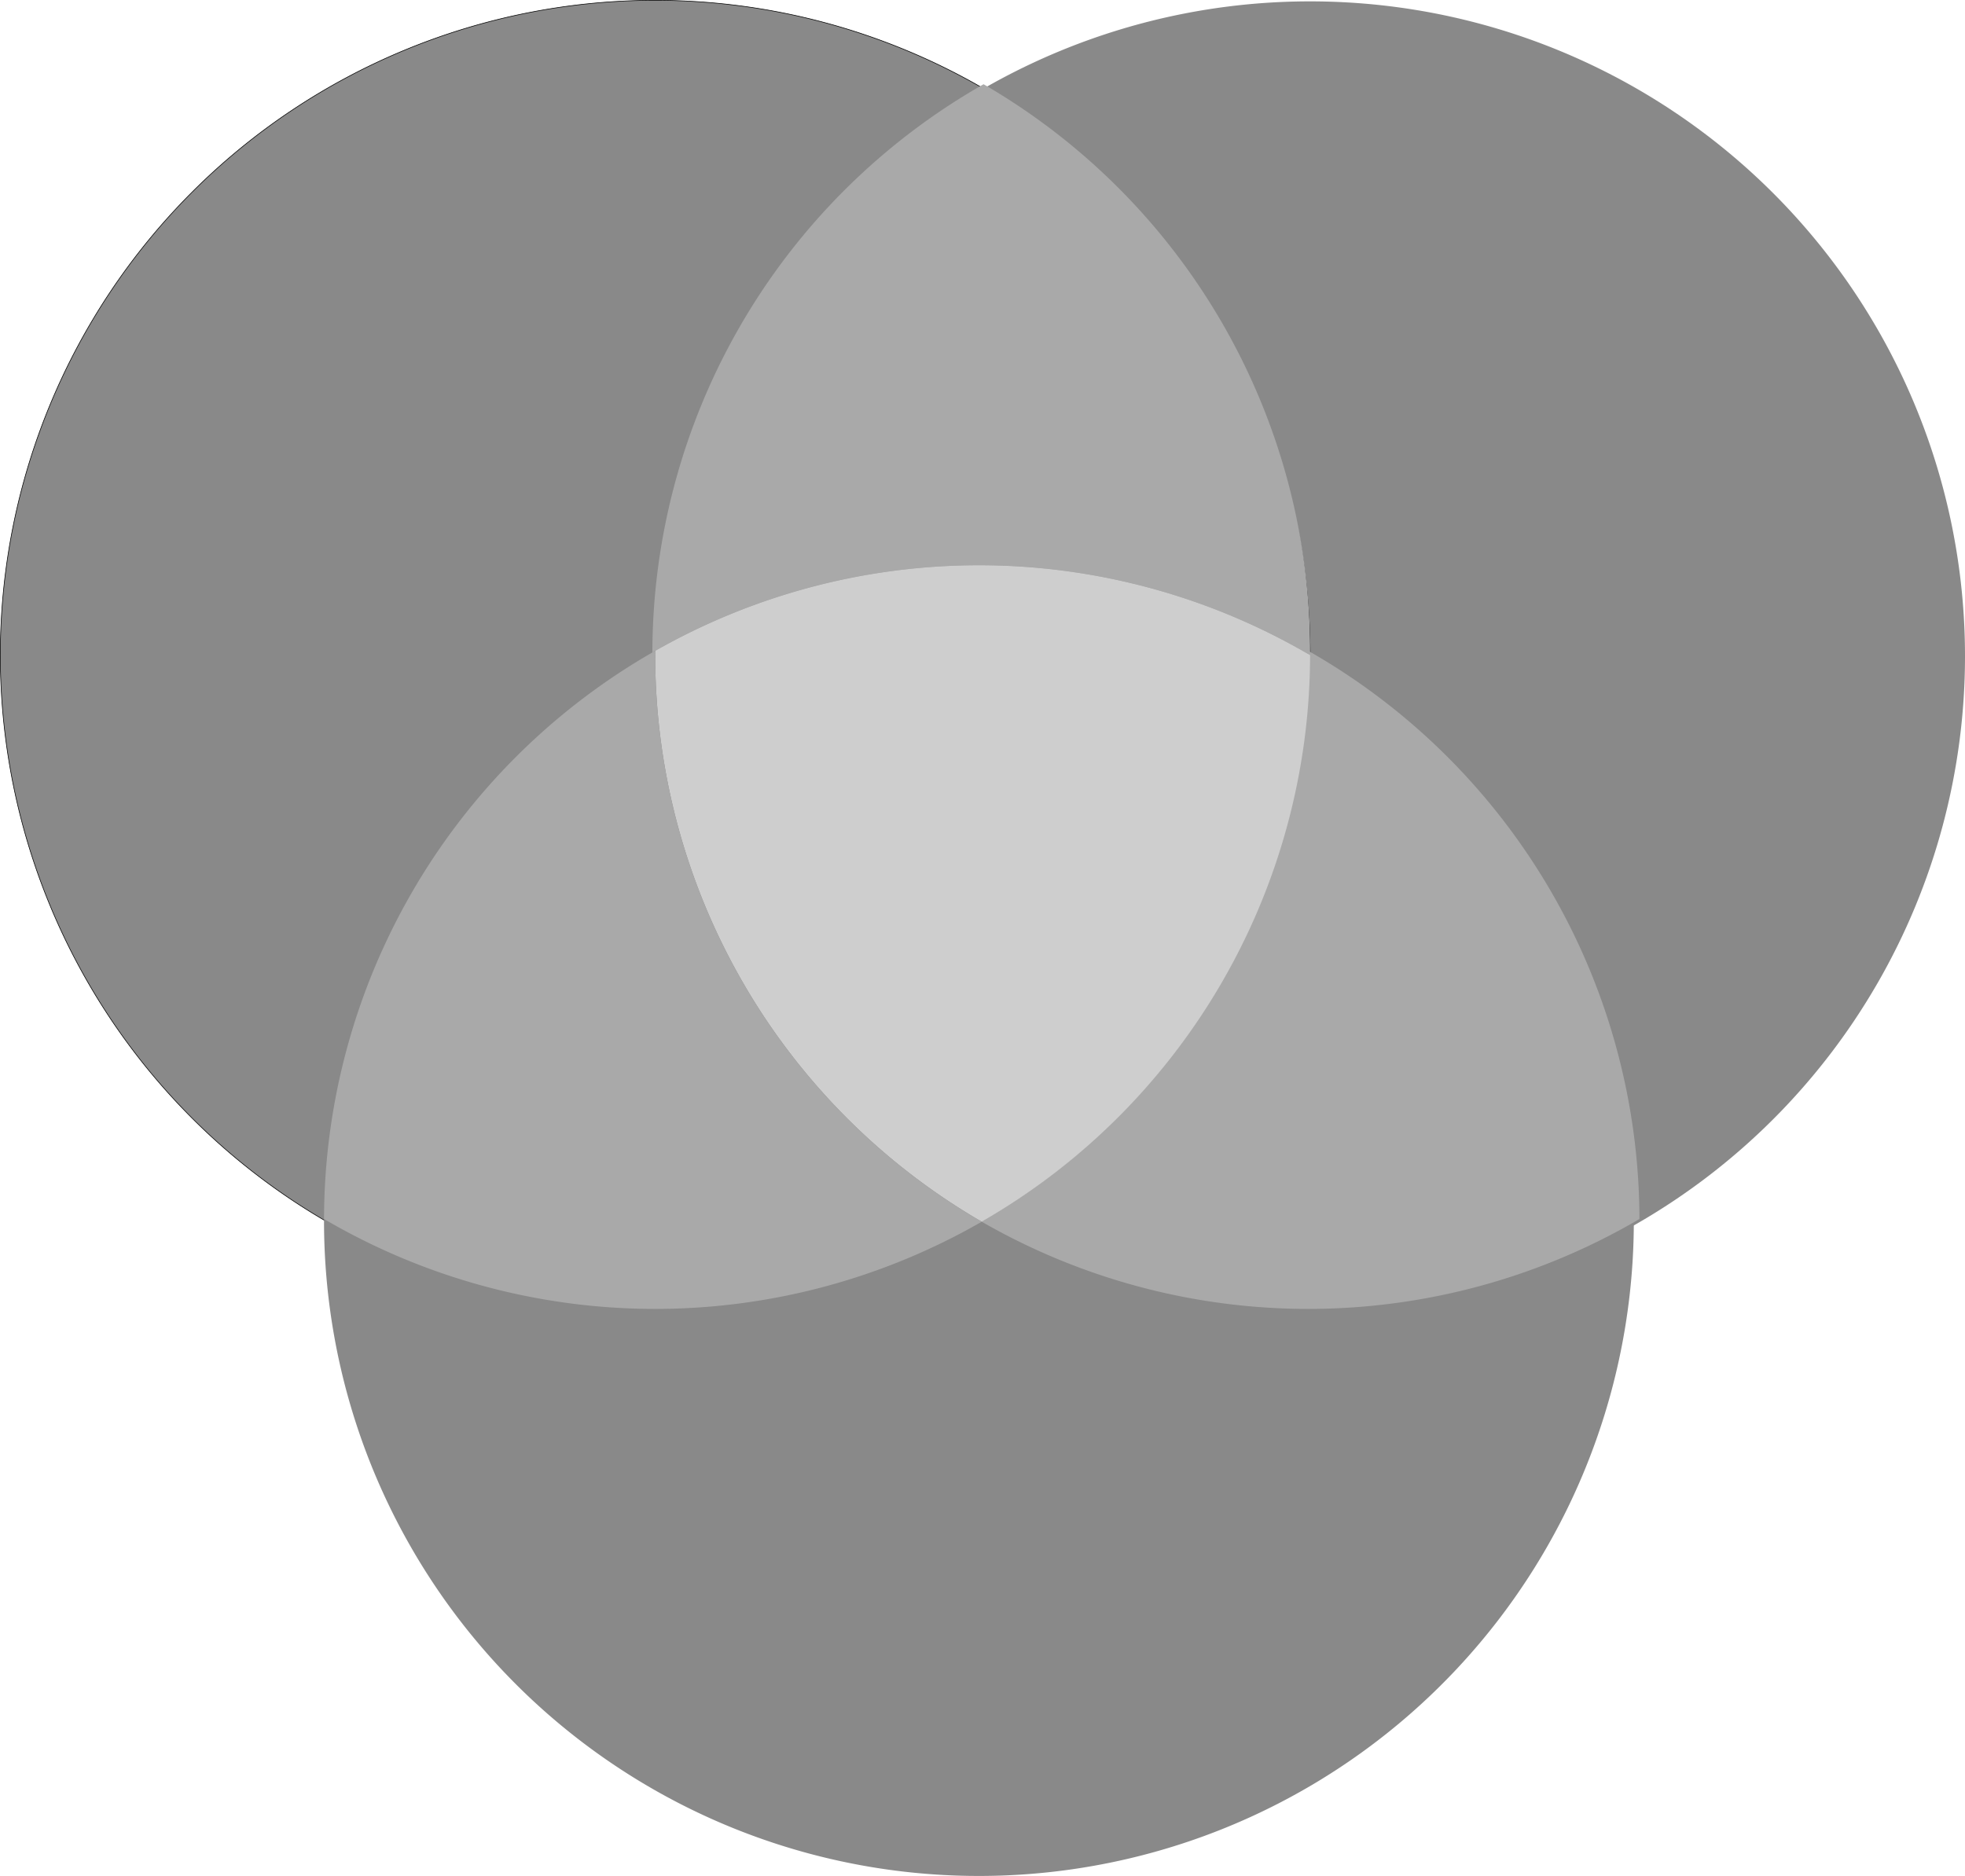 <?xml version="1.0" encoding="UTF-8" standalone="no"?>
<svg
   xmlns:dc="http://purl.org/dc/elements/1.1/"
   xmlns:cc="http://creativecommons.org/ns#"
   xmlns:rdf="http://www.w3.org/1999/02/22-rdf-syntax-ns#"
   xmlns:svg="http://www.w3.org/2000/svg"
   xmlns="http://www.w3.org/2000/svg"
   xmlns:sodipodi="http://sodipodi.sourceforge.net/DTD/sodipodi-0.dtd"
   xmlns:inkscape="http://www.inkscape.org/namespaces/inkscape"
   width="135.021mm"
   height="128.915mm"
   viewBox="0 0 135.021 128.915"
   version="1.1"
   id="svg8"
   inkscape:version="1.0.1 (3bc2e813f5, 2020-09-07)"
   sodipodi:docname="logo_bw.svg">
  <defs
     id="defs2" />
  <sodipodi:namedview
     id="base"
     pagecolor="#ffffff"
     bordercolor="#666666"
     borderopacity="1.0"
     inkscape:pageopacity="0.0"
     inkscape:pageshadow="2"
     inkscape:zoom="0.35"
     inkscape:cx="855.79686"
     inkscape:cy="573.88044"
     inkscape:document-units="mm"
     inkscape:current-layer="layer1"
     showgrid="false"
     inkscape:window-width="1920"
     inkscape:window-height="1011"
     inkscape:window-x="2560"
     inkscape:window-y="32"
     inkscape:window-maximized="1"
     fit-margin-top="0"
     fit-margin-left="0"
     fit-margin-right="0"
     fit-margin-bottom="0"
     inkscape:document-rotation="0" />
  <g
     inkscape:label="Layer 1"
     inkscape:groupmode="layer"
     id="layer1"
     transform="translate(282.398,63.227)">
    <path
       style="fill:#898989;fill-opacity:1;stroke:none;stroke-width:0.042;stroke-linecap:square;stroke-opacity:1"
       d="m -147.377,-18.133 a 45,45 0 0 1 -45,45 45,45 0 0 1 -45,-45 45,45 0 0 1 45,-45 45,45 0 0 1 45,45 z"
       id="path831-7-2" />
    <path
       style="fill:#898989;fill-opacity:1;stroke:#000000;stroke-width:0.042;stroke-linecap:square;stroke-opacity:1"
       d="m -192.377,-18.206 a 45,45 0 0 1 -45,45 45,45 0 0 1 -45,-45 45,45 0 0 1 45,-45 45,45 0 0 1 45,45 z"
       id="path831-9" />
    <path
       style="fill:#898989;fill-opacity:1;stroke:none;stroke-width:0.042;stroke-linecap:square;stroke-opacity:1"
       d="m -192.633,59.659 a 45,45 0 0 1 -61.471,-16.471 45,45 0 0 1 16.471,-61.471 45,45 0 0 1 61.471,16.471 45,45 0 0 1 -16.471,61.471 z"
       id="path831-7-5-1" />
    <path
       id="path958-0-2-5-2"
       style="fill:#a9a9a9;fill-opacity:1;stroke:none;stroke-width:0.042;stroke-linecap:square;stroke-opacity:1"
       d="m -192.377,-18.206 a 45,45 0 0 0 0.001,-0.297 45,45 0 0 0 -22.438,-38.935 45,45 0 0 0 -16.728,16.619 45,45 0 0 0 -6.029,22.426 45,45 0 0 1 44.936,0.037 45,45 0 0 1 0.258,0.15 z" />
    <path
       id="path958-0-7-9-7"
       style="fill:#a9a9a9;fill-opacity:1;stroke:none;stroke-width:0.042;stroke-linecap:square;stroke-opacity:1"
       d="m -192.505,-18.503 a 45,45 0 0 1 0.257,0.147 45,45 0 0 1 22.5,38.899 45,45 0 0 1 -22.756,6.178 45,45 0 0 1 -22.436,-5.992 45,45 0 0 0 22.436,-38.934 45,45 0 0 0 -0.001,-0.298 z" />
    <path
       id="path831-2-0"
       style="fill:#cecece;fill-opacity:1;stroke:none;stroke-width:0.042;stroke-linecap:square;stroke-opacity:1"
       d="m -215.193,-24.384 a 45,45 0 0 0 -22.183,5.882 45,45 0 0 0 -10e-4,0.298 45,45 0 0 0 22.436,38.934 45,45 0 0 0 22.563,-38.936 45,45 0 0 0 -22.816,-6.178 z" />
    <path
       id="path958-0-7-9-2-9"
       style="fill:#a9a9a9;fill-opacity:1;stroke:none;stroke-width:0.042;stroke-linecap:square;stroke-opacity:1"
       d="m -237.376,-18.503 a 45,45 0 0 0 -0.257,0.147 45,45 0 0 0 -22.5,38.899 45,45 0 0 0 22.756,6.178 45,45 0 0 0 22.436,-5.992 45,45 0 0 1 -22.436,-38.934 45,45 0 0 1 10e-4,-0.298 z" />
  </g>
</svg>
